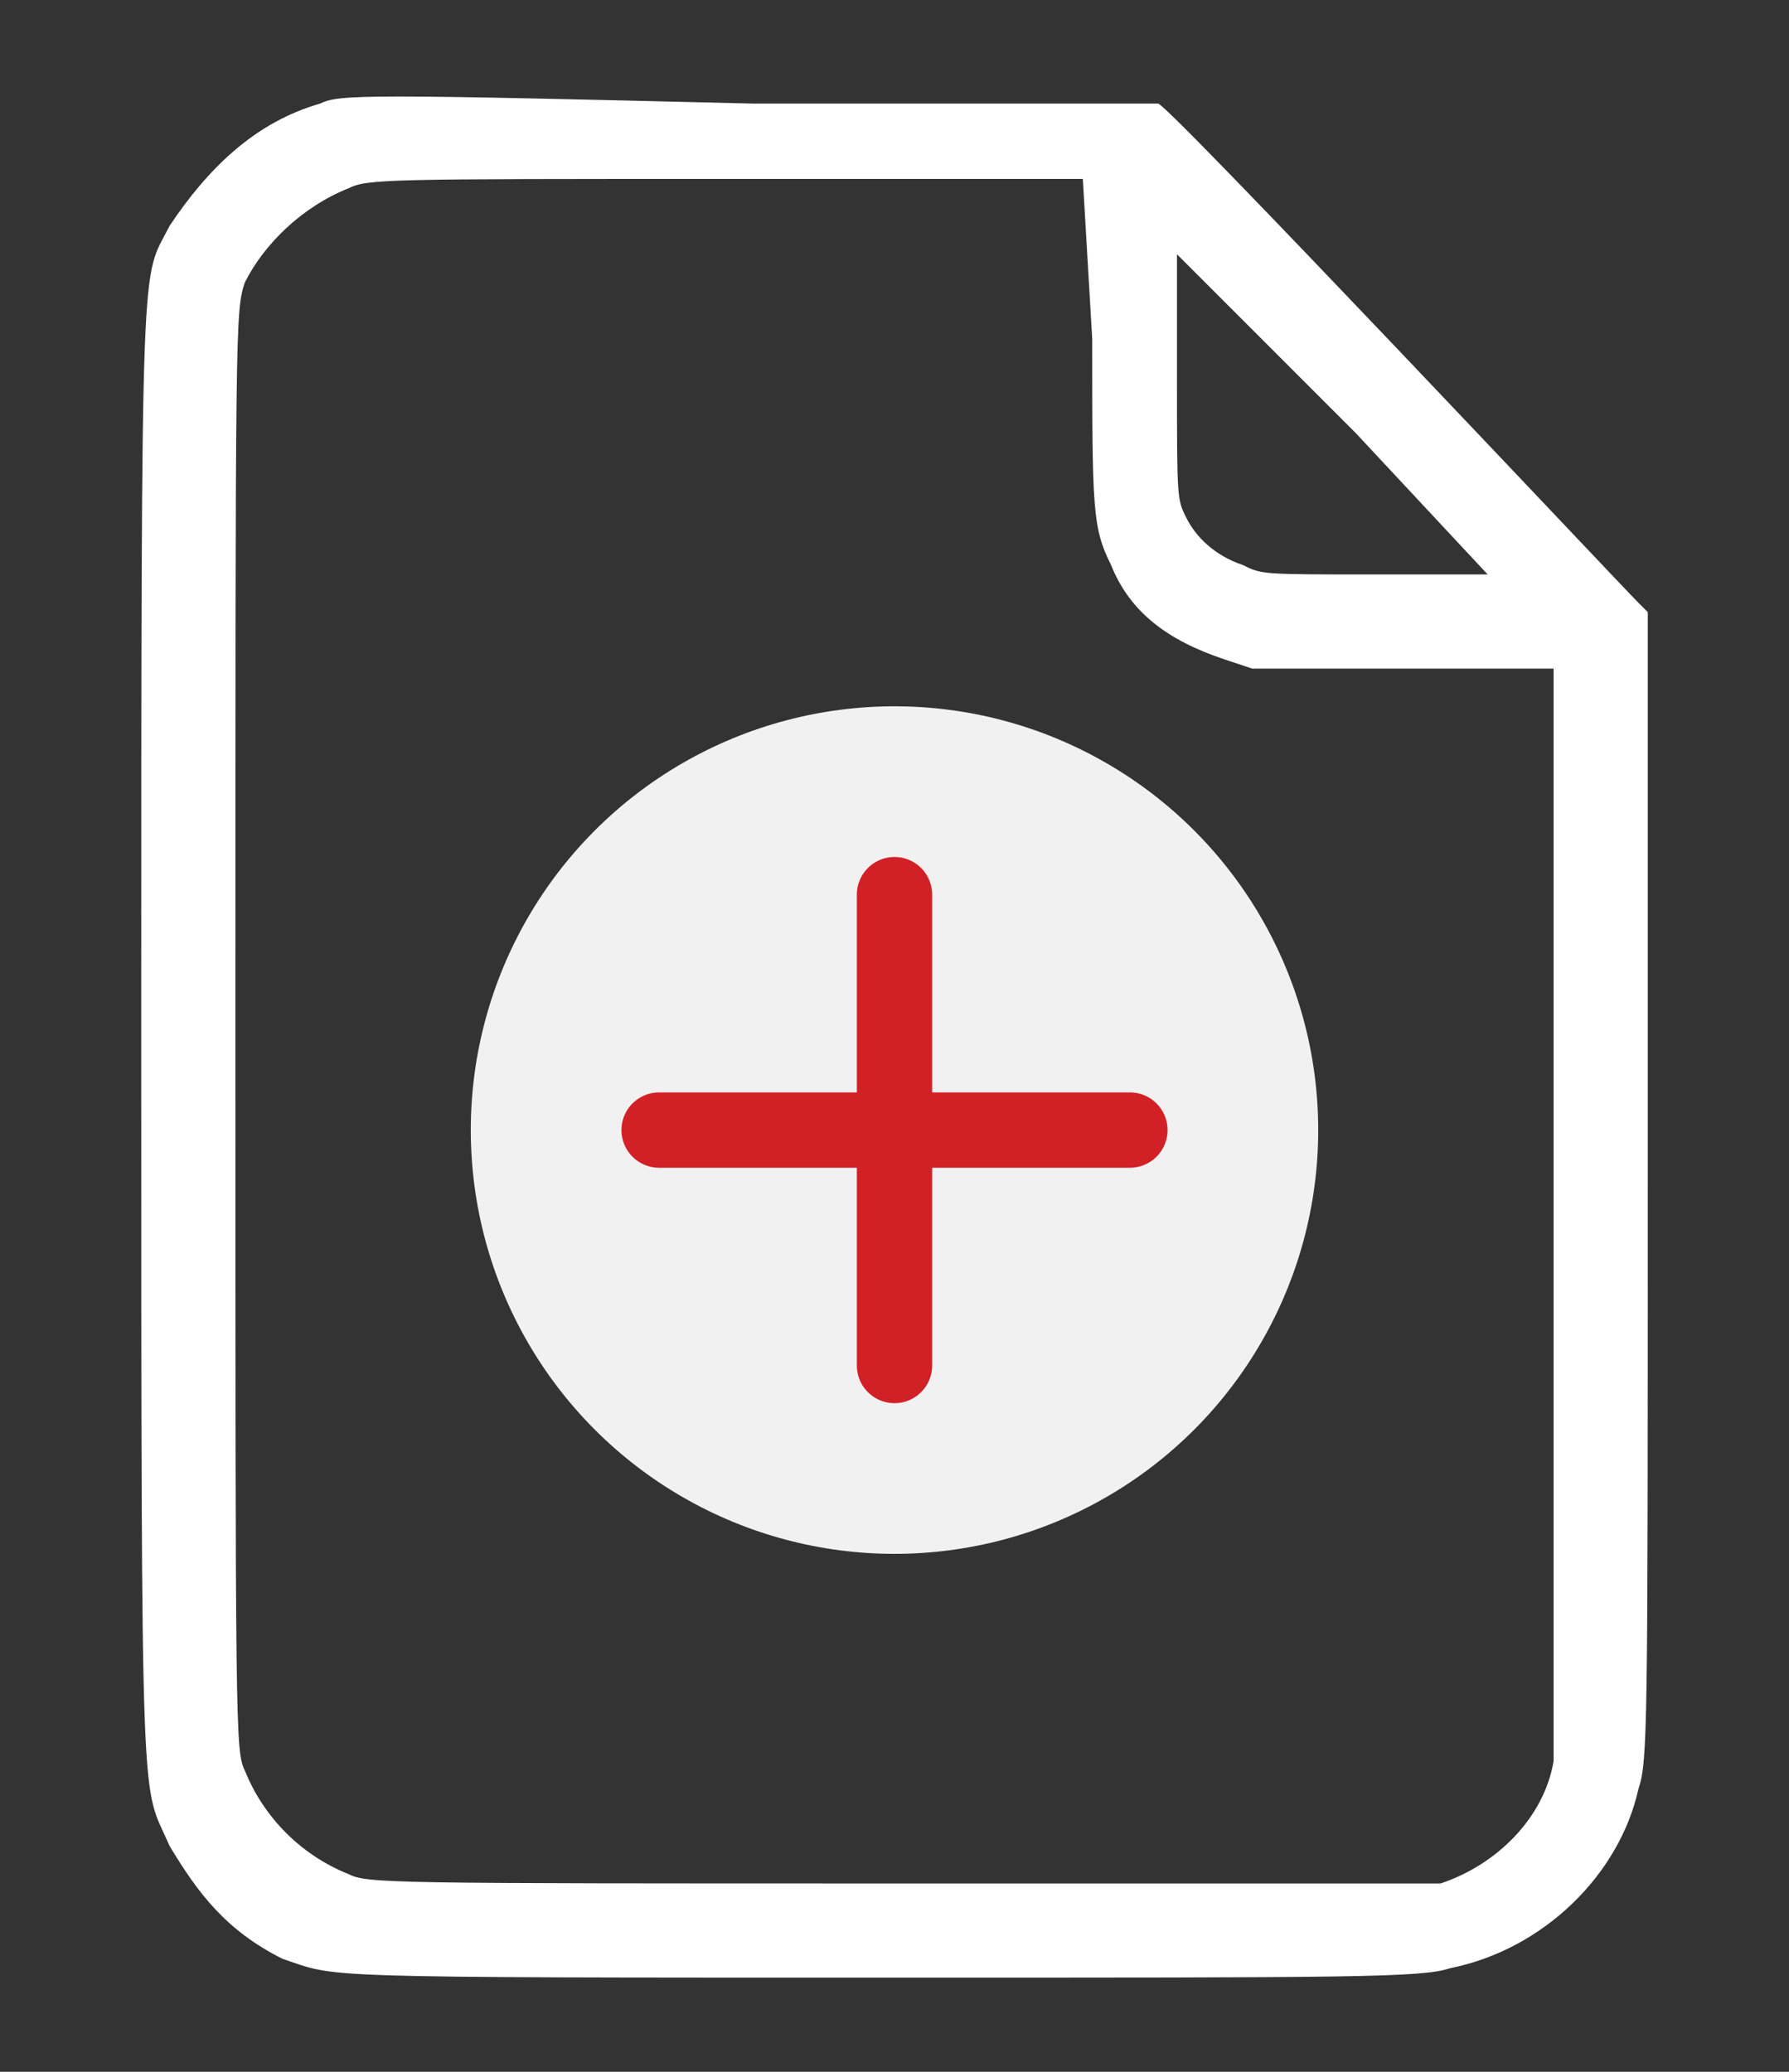 <?xml version="1.0" encoding="utf-8"?>
<!-- Generator: Adobe Illustrator 24.3.0, SVG Export Plug-In . SVG Version: 6.00 Build 0)  -->
<svg version="1.1" id="Layer_1" xmlns="http://www.w3.org/2000/svg" xmlns:xlink="http://www.w3.org/1999/xlink" x="0px" y="0px"
	 viewBox="0 0 19 22" style="enable-background:new 0 0 19 22;" xml:space="preserve">
<rect x="0" y="0" width="19" height="22" fill="#333333" stroke="none"/>
<style type="text/css">
	.st0{fill-rule:evenodd;clip-rule:evenodd;fill:#FFFFFF;}
	.st1{fill:#F1F1F1;}
	.st2{fill:none;stroke:#D22027;stroke-width:0.8;stroke-linecap:round;}
</style>
<path class="st0" d="M3.4,1.1C2.7,1.3,2.2,1.8,1.8,2.4c-0.3,0.6-0.3,0-0.3,8.6c0,8.6,0,7.9,0.3,8.6c0.3,0.5,0.6,0.9,1.2,1.2
	C3.6,21,3.2,21,9.5,21c4.9,0,5.6,0,5.9-0.1c1-0.2,1.8-1,2-1.9c0.1-0.3,0.1-0.6,0.1-6.4V6.5l-0.1-0.1c-0.2-0.2-5-5.3-5.1-5.3
	c-0.1,0-1.5,0-4.3,0C3.9,1,3.6,1,3.4,1.1z M11.6,3.6c0,1.8,0,2,0.2,2.4c0.2,0.5,0.6,0.8,1.2,1l0.3,0.1l1.6,0l1.6,0v5.7
	c0,3.7,0,5.7,0,5.9c-0.1,0.6-0.6,1.1-1.2,1.3C15.1,20,14.4,20,9.5,20c-5.4,0-5.6,0-5.8-0.1c-0.5-0.2-0.9-0.6-1.1-1.1
	c-0.1-0.2-0.1-0.4-0.1-7.9c0-7.5,0-7.6,0.1-7.9C2.8,2.6,3.2,2.2,3.7,2c0.2-0.1,0.4-0.1,4-0.1l3.8,0L11.6,3.6z M14.4,4.6l1.4,1.5
	l-1.2,0c-1.2,0-1.2,0-1.4-0.1c-0.3-0.1-0.5-0.3-0.6-0.5c-0.1-0.2-0.1-0.2-0.1-1.5l0-1.3l0.2,0.2C12.9,3.1,13.6,3.8,14.4,4.6z"/>
<g>
	<circle class="st1" cx="9.5" cy="12" r="4.5"/>
	<path class="st2" d="M12,12H7"/>
	<path class="st2" d="M9.5,9.5v5"/>
</g>
</svg>
